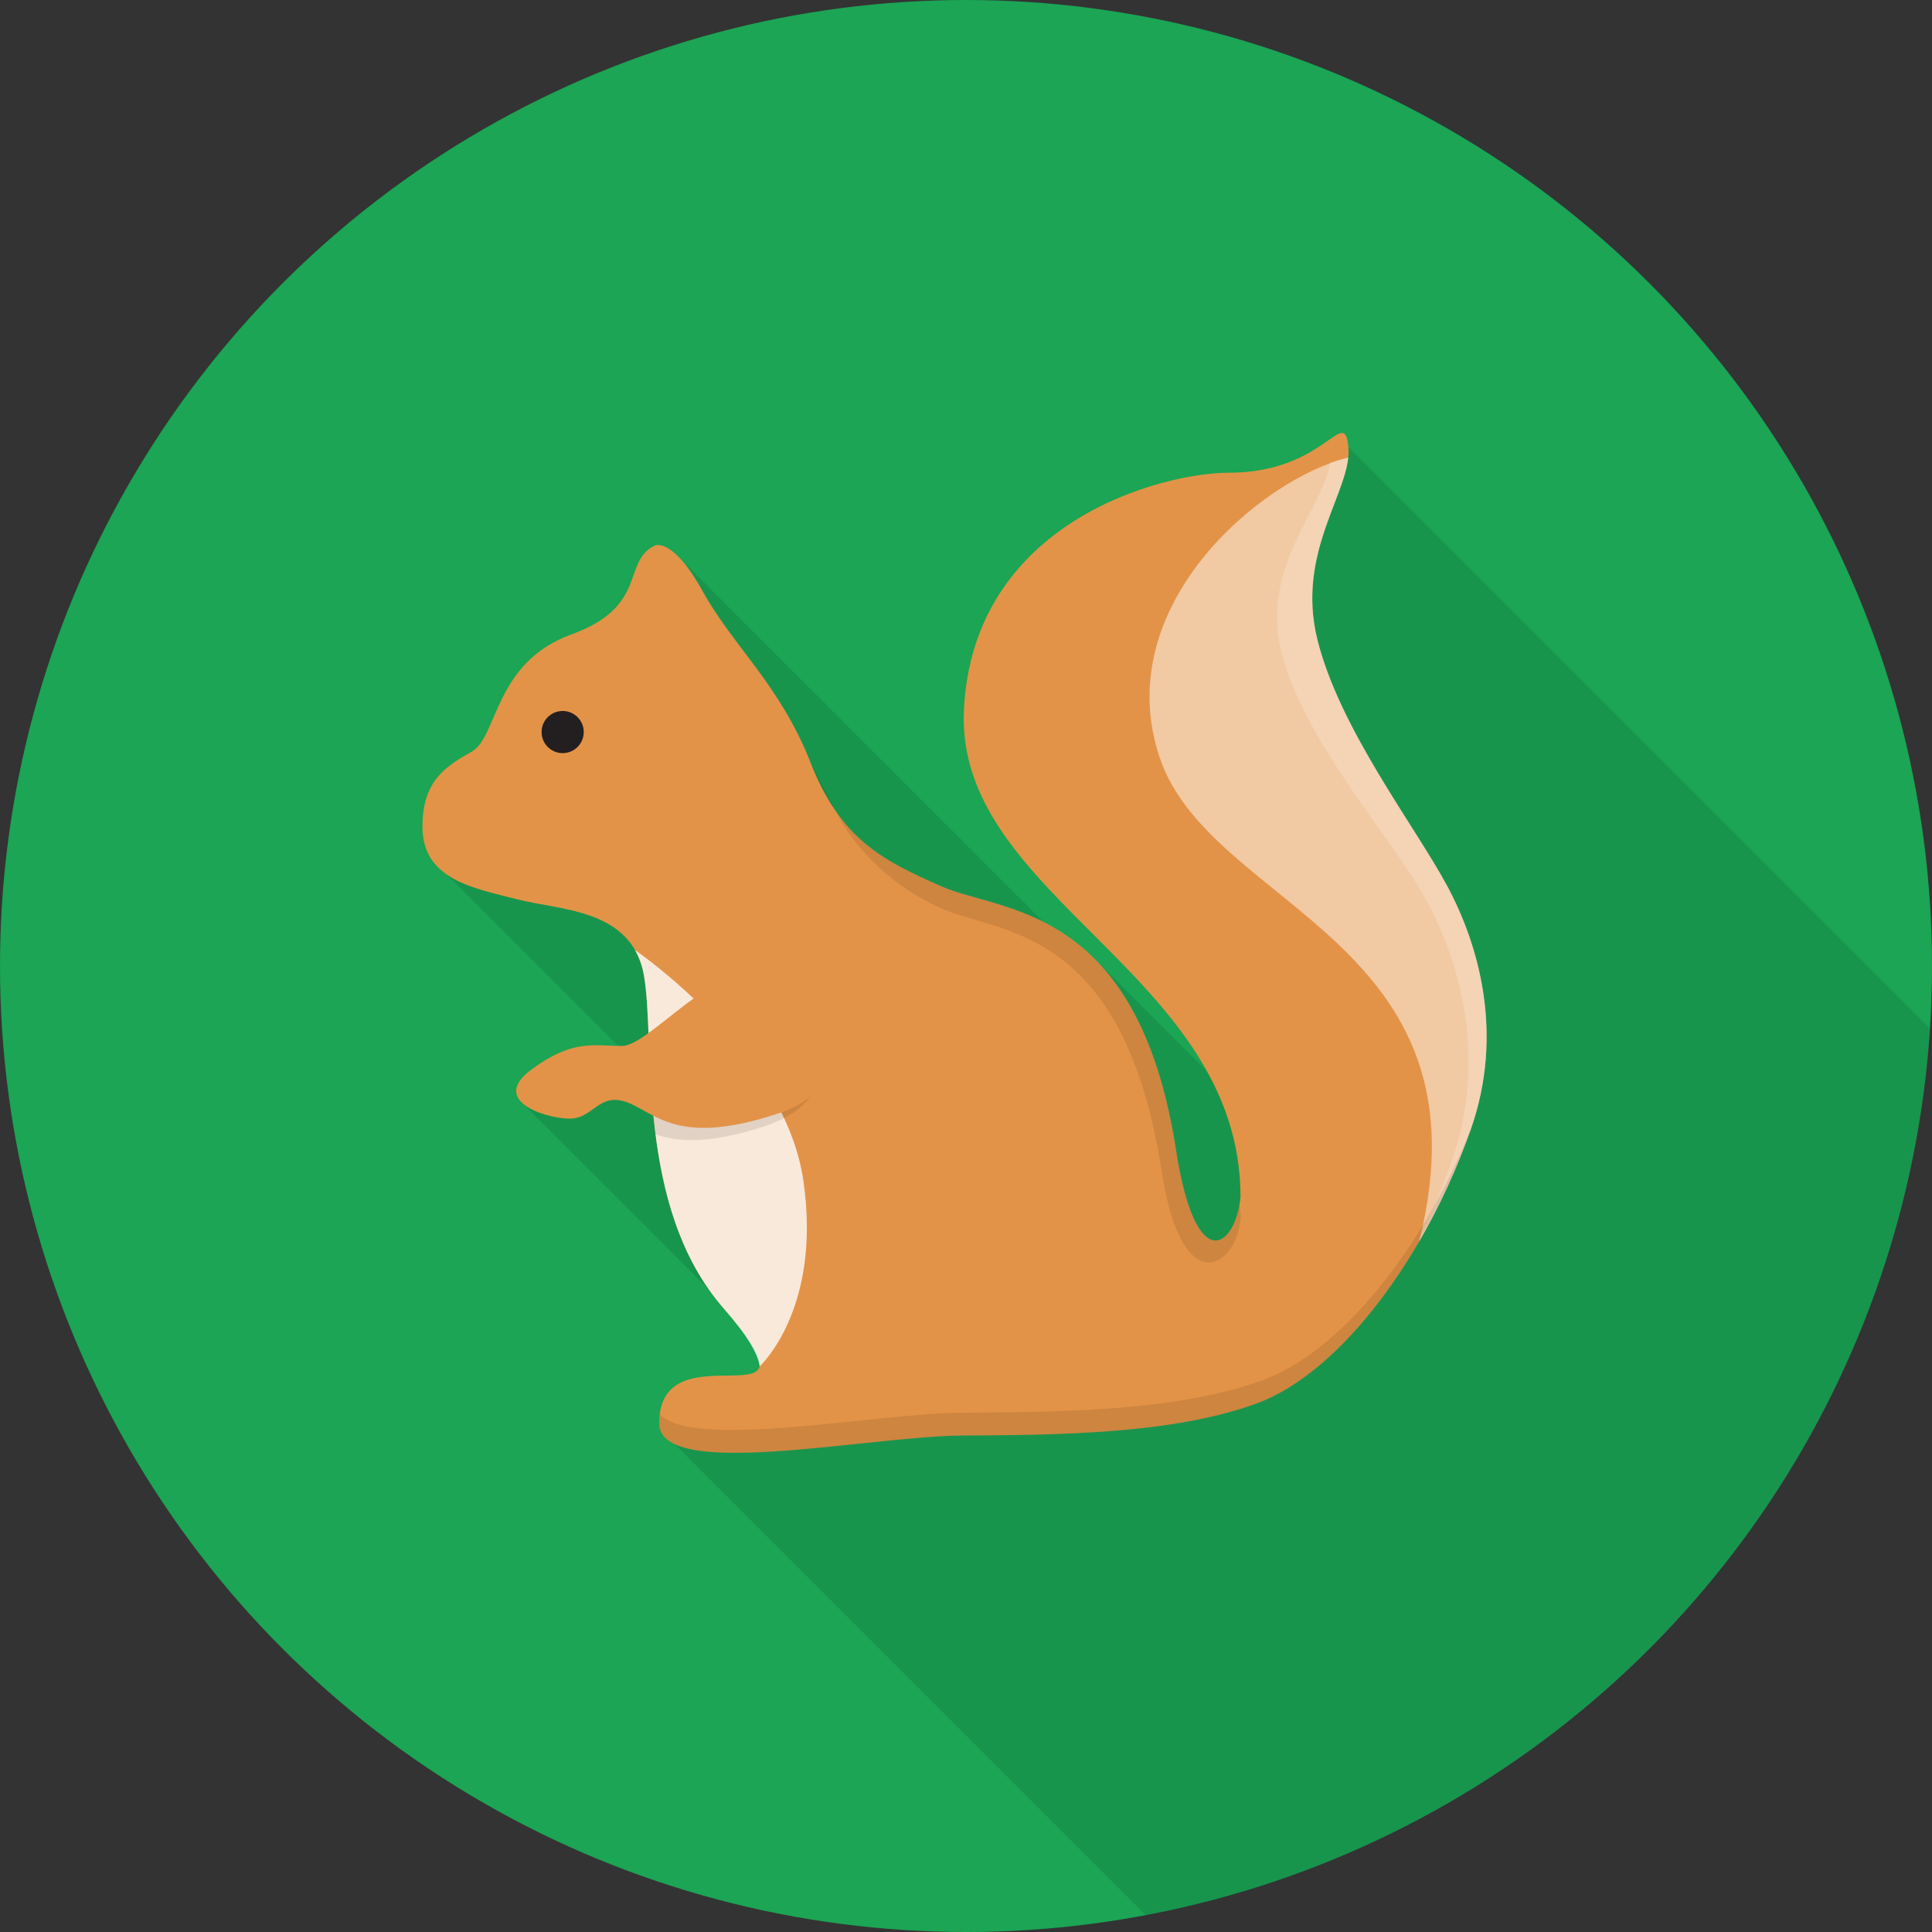 <?xml version="1.0" encoding="utf-8"?>
<!-- Generator: Adobe Illustrator 16.0.0, SVG Export Plug-In . SVG Version: 6.00 Build 0)  -->
<!DOCTYPE svg PUBLIC "-//W3C//DTD SVG 1.1//EN" "http://www.w3.org/Graphics/SVG/1.1/DTD/svg11.dtd">
<svg version="1.1" id="Squirrel_1_" xmlns="http://www.w3.org/2000/svg" xmlns:xlink="http://www.w3.org/1999/xlink" x="0px"
	 y="0px" width="512px" height="512px" viewBox="0 0 512 512" enable-background="new 0 0 512 512" xml:space="preserve">
<rect x="0" y="0" width="512" height="512" fill="#333333" stroke="none"/>
<circle id="Background_32_" fill="#1BA555" cx="256" cy="256" r="256"/>
<path id="Shadow" opacity="0.1" d="M511.452,272.567L357.329,118.446l-25.784,15.221v161.922L290.956,255l0.701,4.468
	l-110.271-110.27l-65.737,79.789l52.407,52.408l-29.677,10.884l81.238,81.237l-44.667,5.337l128.702,128.701
	C416.984,486.216,503.936,390.201,511.452,272.567z"/>
<g id="Squirrel">
	<path fill="#E39347" d="M383.42,234.611c-8.619-15.957-28.42-41.465-34.297-65.087s9.321-39.774,8.206-51.079
		c-1.114-11.305-6.057,6.833-31.681,6.833c-17.678,0-67.712,12.89-70.197,62.742c-2.485,49.852,73.302,69.885,73.302,129.21
		c-1.242,13.046-11.803,21.742-17.083-12.424c-10.092-65.301-46.37-62.953-62.121-69.886c-15.751-6.933-26.712-12.424-34.788-32.924
		c-8.076-20.5-20.5-30.75-28.576-45.348c-8.076-14.599-12.735-12.045-12.735-12.045c-8.697,4.349-1.553,16.083-22.053,23.538
		c-20.5,7.455-19.439,27.152-26.401,31.061c-6.962,3.908-13.045,7.797-13.045,19.878c0,14.154,13.795,16.321,25.159,19.257
		c11.364,2.937,30.439,2.485,33.545,20.189c3.106,17.705-2.462,61.223,21.121,88.212c29.042,33.234-17.083,4.038-17.083,30.439
		c0,15.374,55.176,3.413,80.236,3.261s55.809-0.311,78.172-8.541c22.363-8.231,45.027-39.29,56.708-72.706
		C398.577,274.111,392.039,250.568,383.42,234.611z"/>
	<g opacity="0.5">
		<path fill="#FFFFFF" d="M307.353,200.829c13.546,40.096,88.77,48.105,68.735,128.197c5.408-9.309,10.096-19.457,13.723-29.833
			c8.767-25.081,2.229-48.624-6.391-64.581s-28.42-41.465-34.297-65.087c-5.405-21.726,7.008-37.129,8.169-48.258
			C334.219,126.882,293.807,160.733,307.353,200.829z"/>
	</g>
	<g opacity="0.2">
		<path fill="#FFFFFF" d="M383.42,234.611c-8.619-15.957-28.42-41.465-34.297-65.087c-5.405-21.726,7.008-37.129,8.169-48.258
			c-1.573,0.383-3.196,0.829-4.852,1.33c-1.396,11.511-18.336,27.372-12.992,49.65c5.878,24.5,30.563,50.957,39.183,67.507
			c8.619,16.55,15.157,40.969,6.39,66.982c-2.504,7.429-5.542,14.724-8.944,21.719c0.002,0.192,0.012,0.379,0.012,0.571
			c5.408-9.309,10.096-19.457,13.723-29.833C398.577,274.111,392.039,250.568,383.42,234.611z"/>
	</g>
	<g opacity="0.1">
		<path d="M334.427,365.841c-22.732,8.231-53.989,8.39-79.463,8.542c-23.064,0.138-71.22,9.954-80.125,0.399
			c-0.093,0.743-0.144,1.539-0.144,2.396c0,15.374,55.176,3.413,80.236,3.261s55.809-0.311,78.172-8.541
			c22.363-8.231,45.027-39.29,56.708-72.706c0.047-0.136,0.087-0.271,0.133-0.405C377.583,329.996,355.871,358.076,334.427,365.841z
			"/>
	</g>
	<path opacity="0.1" d="M214.763,201.998c8.076,20.5,19.037,25.991,34.788,32.924c15.75,6.933,52.029,4.585,62.121,69.886
		c4.984,32.251,14.669,26.307,16.785,14.567c0.271,1.444,0.392,2.702,0.298,3.688c-1.242,13.045-15.572,21.742-20.853-12.424
		c-10.092-65.301-42.601-62.954-58.351-69.886c-15.751-6.933-24.1-18.699-26.571-23.058S214.763,201.998,214.763,201.998z"/>
	<path opacity="0.8" fill="#FFFFFF" d="M168.291,251.785c1.086,1.897,1.906,4.116,2.366,6.742
		c3.106,17.705-2.462,61.223,21.121,88.212c6.382,7.304,9.131,12.123,9.539,15.361c0,0,16.552-15.051,11.583-49.217
		C207.929,278.717,168.292,251.786,168.291,251.785z"/>
	<g opacity="0.1">
		<path d="M202.609,298.461c26.511-8.696,13.121-34.166-1.287-37.894c-9.645-2.495-20.835,7.254-29.43,13.975
			c0.315,7.739,0.648,16.742,1.833,26.073C179.492,302.645,187.787,303.323,202.609,298.461z"/>
	</g>
	<path fill="#E39347" d="M204.583,257.307c-14.408-3.728-32.274,19.878-39.766,19.878c-7.492,0-12.986-1.863-23.936,6.212
		c-10.95,8.076,2.831,12.756,9.625,13.046s7.981-7.124,15.598-4.349s13.255,11.803,39.766,3.106
		C232.381,286.503,218.991,261.033,204.583,257.307z"/>
	<circle fill="#231F20" cx="149.112" cy="194" r="5.587"/>
</g>
</svg>

